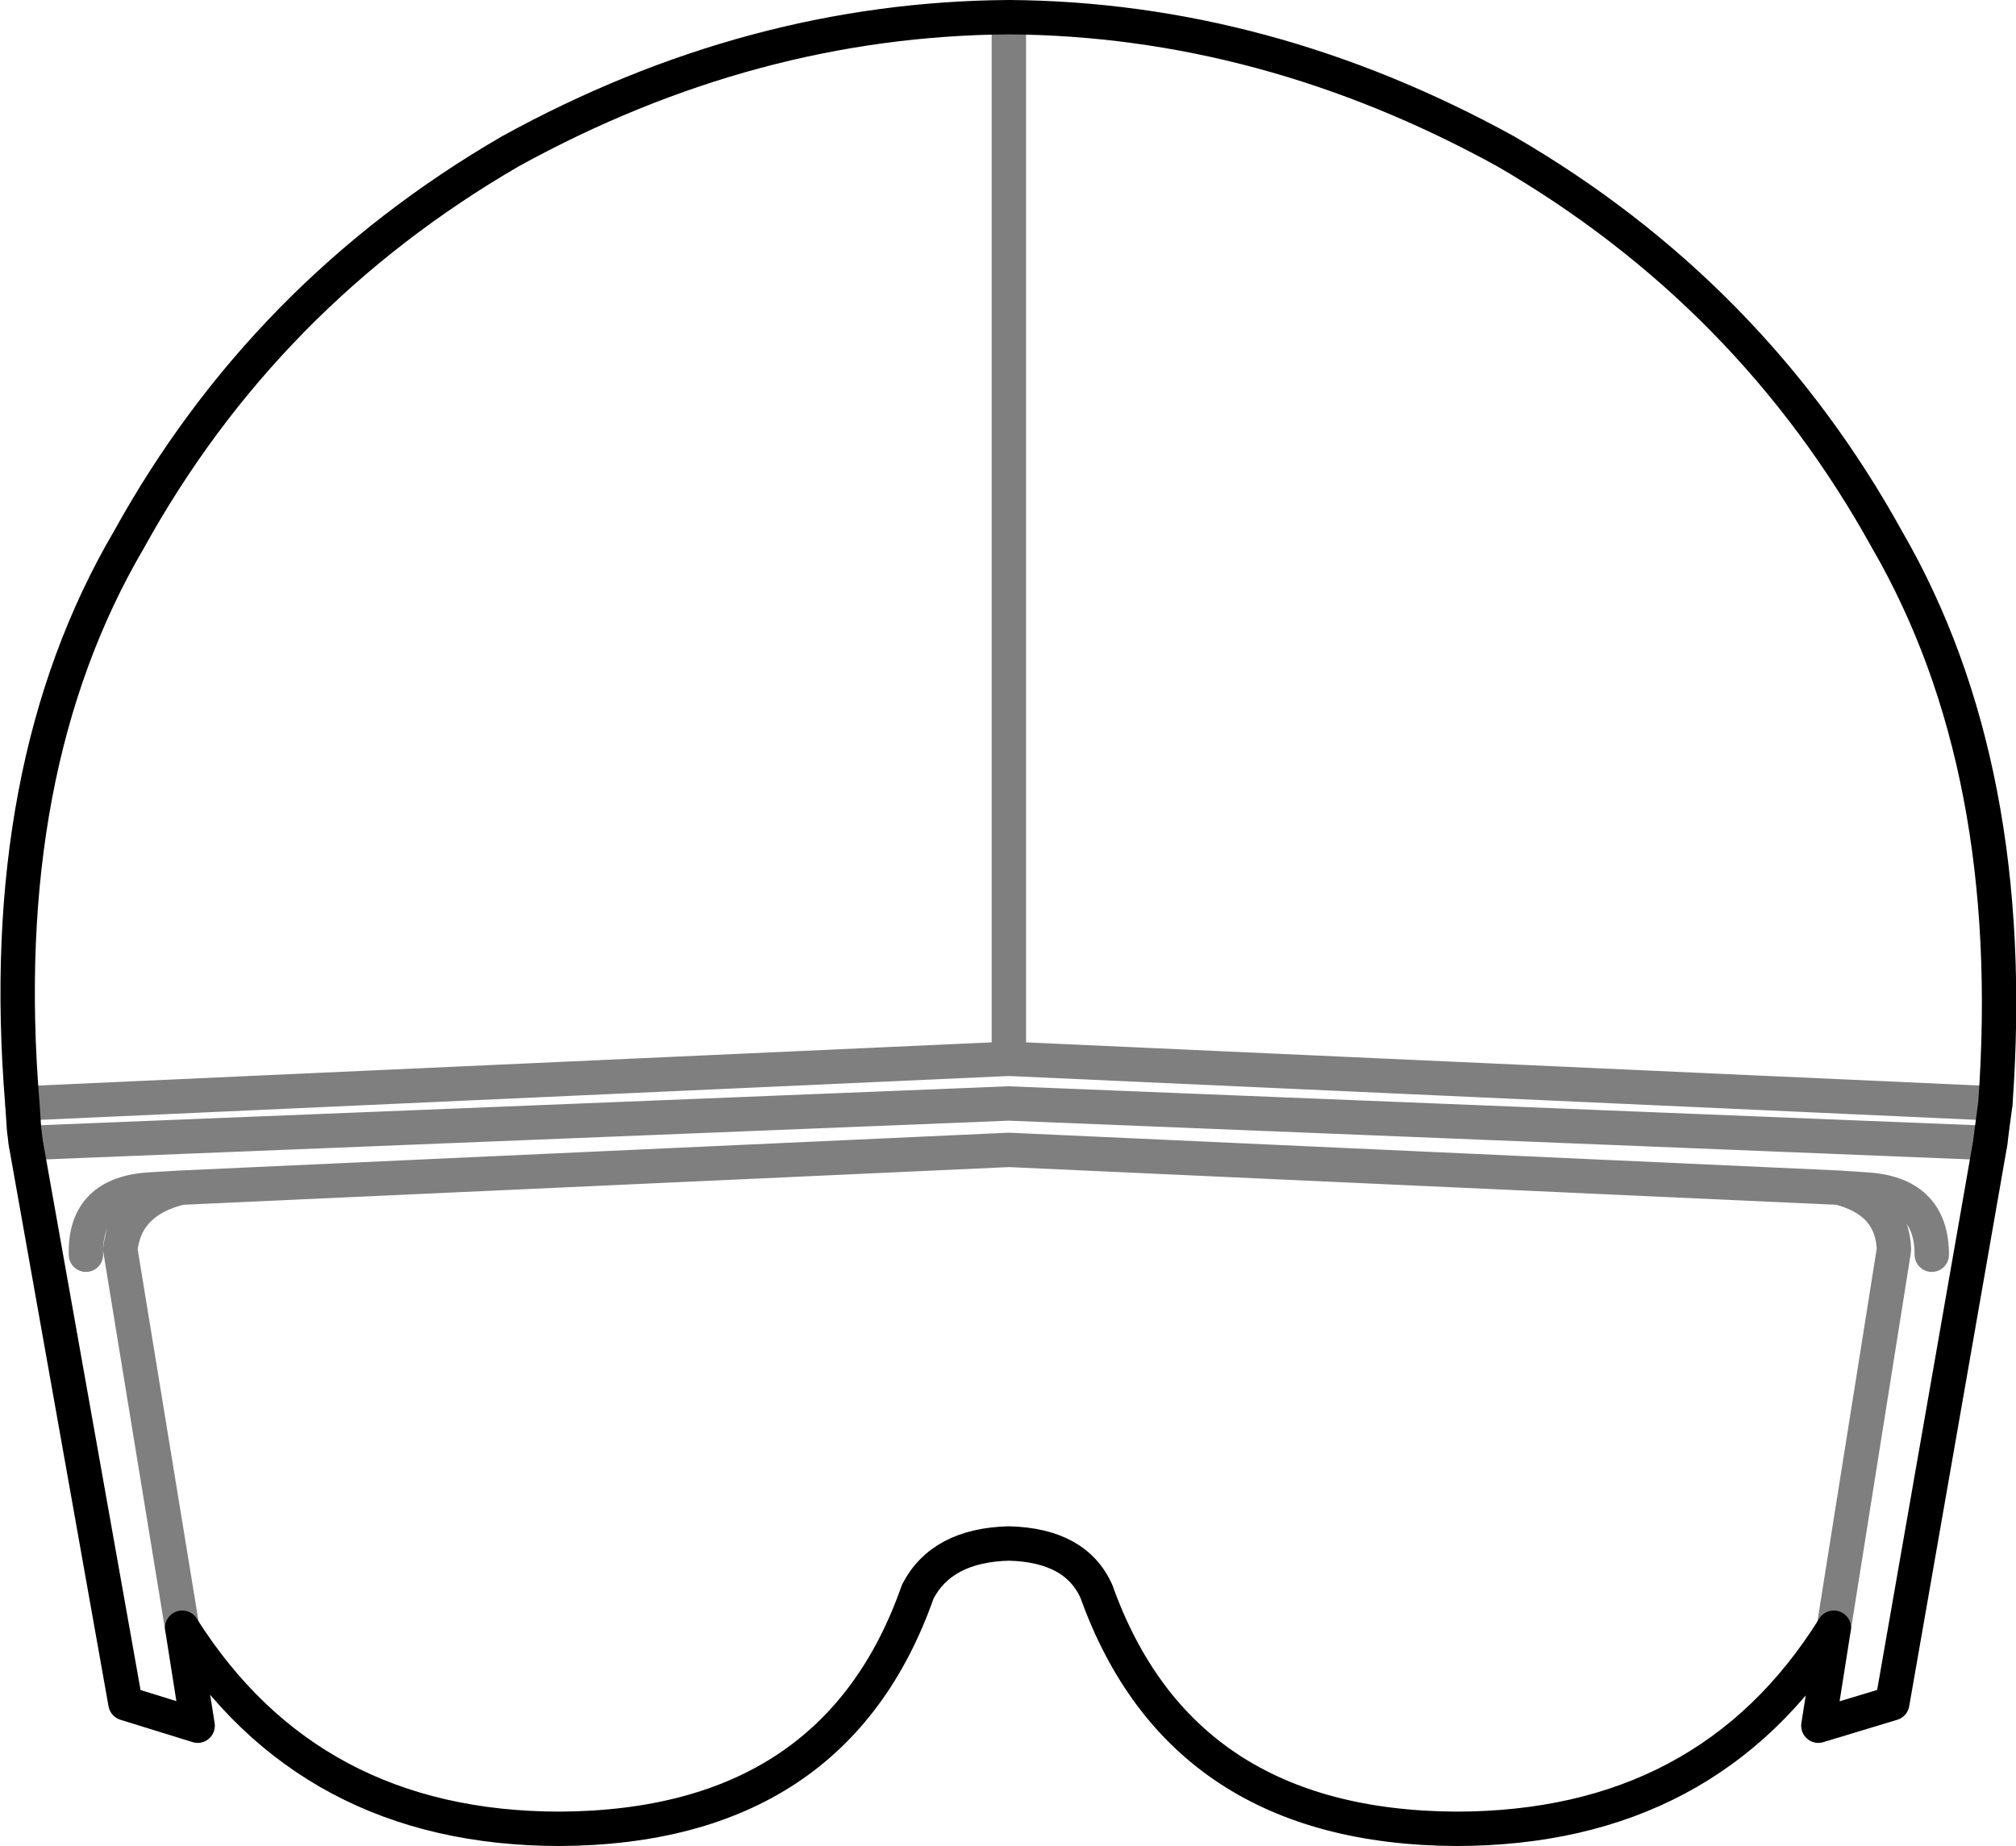 <?xml version="1.0" encoding="UTF-8" standalone="no"?>
<svg xmlns:xlink="http://www.w3.org/1999/xlink" height="53.7px" width="58.65px" xmlns="http://www.w3.org/2000/svg">
  <g transform="matrix(1.0, 0.0, 0.0, 1.0, -370.55, -94.45)">
    <path d="M399.9 94.95 Q407.35 95.0 414.35 98.85 421.5 103.0 425.45 110.15 429.3 116.8 428.6 126.55 L428.5 127.3 428.45 127.7 425.6 144.0 423.45 144.65 423.9 141.8 Q420.25 147.65 412.9 147.65 404.9 147.6 402.45 140.75 401.85 139.4 399.9 139.35 397.95 139.4 397.25 140.75 394.85 147.6 386.85 147.65 379.55 147.65 375.85 141.8 L376.3 144.65 374.2 144.0 371.3 127.7 371.25 127.3 371.2 126.55 Q370.4 116.8 374.3 110.15 378.25 103.0 385.4 98.85 392.4 95.0 399.9 94.95" fill="none" stroke="#000000" stroke-linecap="round" stroke-linejoin="round" stroke-width="1.0"/>
    <path d="M399.9 94.95 L399.9 125.25 428.6 126.55 M375.85 141.8 L374.05 130.8 Q374.2 129.4 375.8 129.0 L374.95 129.05 Q373.0 129.15 373.05 130.95 M371.2 126.55 L399.9 125.25 M423.9 141.8 L425.65 130.8 Q425.6 129.4 424.05 129.0 L399.9 127.9 375.8 129.0 M371.3 127.7 L399.9 126.55 428.45 127.7 M426.75 130.95 Q426.75 129.15 424.8 129.05 L424.05 129.0" fill="none" stroke="#000000" stroke-linecap="round" stroke-linejoin="round" stroke-opacity="0.502" stroke-width="1.0"/>
  </g>
</svg>
